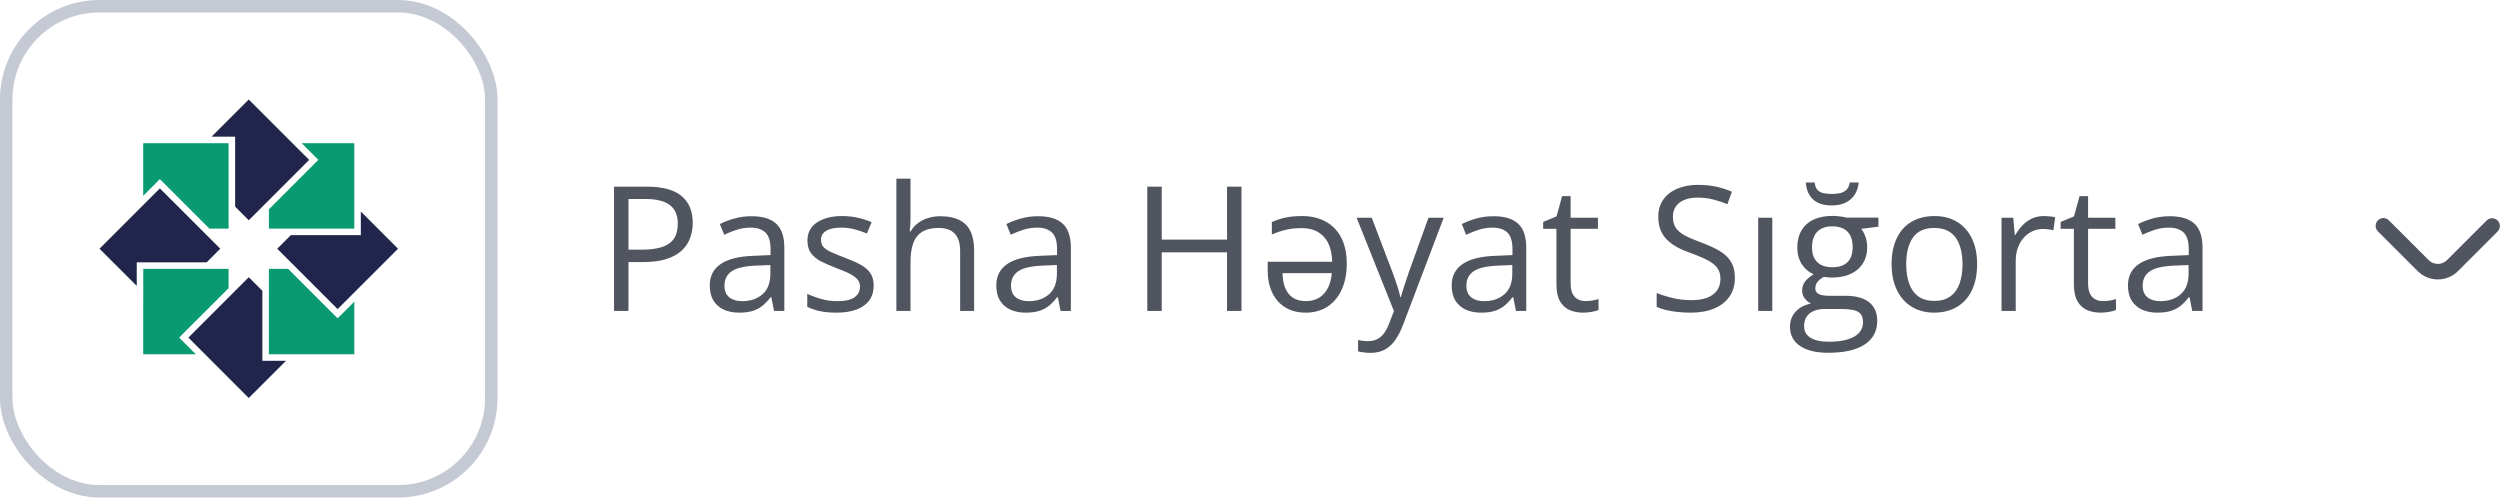 <svg width="201" height="40" viewBox="0 0 201 40" fill="none" xmlns="http://www.w3.org/2000/svg">
<g clip-path="url(#clip0_0_809)">
<path d="M24.257 11.513L28.486 11.513L28.486 18.379L21.62 18.379L21.62 16.832L25.408 13.04L25.598 12.854L24.257 11.513Z" fill="#099A71"/>
<path d="M20 8L24.855 12.854L20 17.708L18.905 16.614L18.905 10.988L17.011 10.988L20 8Z" fill="#21244B"/>
<path d="M11.514 11.513L11.514 15.742L12.669 14.587L12.855 14.401L16.833 18.379L18.38 18.379L18.38 11.513L11.514 11.513Z" fill="#099A71"/>
<path d="M8 19.998L12.855 15.144L17.71 19.998L16.615 21.092L10.993 21.092L10.993 22.986L8 19.998Z" fill="#21244B"/>
<path d="M11.514 28.483L11.518 21.617L18.38 21.617L18.38 23.168L14.588 26.956L14.406 27.142L14.588 27.328L15.743 28.483L11.514 28.483Z" fill="#099A71"/>
<path d="M20 32L15.145 27.142L20 22.288L21.095 23.382L21.095 29.008L22.993 29.008L20 32Z" fill="#21244B"/>
<path d="M28.486 28.483L21.616 28.483L21.62 21.617L23.167 21.617L26.959 25.41L27.145 25.595L27.331 25.41L28.486 24.255L28.486 28.483Z" fill="#099A71"/>
<path d="M27.145 24.852L22.29 19.998L23.385 18.904L29.011 18.904L29.011 17.009L32 19.998L27.145 24.852Z" fill="#21244B"/>
</g>
<rect x="0.5" y="0.5" width="39" height="39" rx="7.5" stroke="#C5C9D4"/>
<path d="M51.978 15.006C53.268 15.006 54.209 15.259 54.802 15.765C55.399 16.266 55.697 16.986 55.697 17.925C55.697 18.349 55.627 18.752 55.485 19.135C55.349 19.513 55.125 19.848 54.815 20.14C54.505 20.427 54.098 20.655 53.592 20.823C53.09 20.987 52.475 21.069 51.746 21.069H50.529V25H49.367V15.006H51.978ZM51.869 15.997H50.529V20.071H51.616C52.254 20.071 52.785 20.003 53.209 19.866C53.637 19.73 53.959 19.509 54.173 19.203C54.387 18.893 54.494 18.483 54.494 17.973C54.494 17.307 54.282 16.813 53.858 16.489C53.435 16.161 52.772 15.997 51.869 15.997ZM60.421 17.385C61.314 17.385 61.977 17.585 62.41 17.986C62.843 18.387 63.06 19.028 63.06 19.907V25H62.232L62.014 23.893H61.959C61.749 24.166 61.531 24.396 61.303 24.583C61.075 24.765 60.81 24.904 60.51 25C60.214 25.091 59.849 25.137 59.416 25.137C58.96 25.137 58.555 25.057 58.199 24.898C57.848 24.738 57.57 24.496 57.365 24.173C57.165 23.849 57.065 23.439 57.065 22.942C57.065 22.195 57.361 21.621 57.953 21.22C58.546 20.819 59.448 20.6 60.66 20.564L61.952 20.509V20.051C61.952 19.404 61.813 18.95 61.535 18.69C61.257 18.431 60.865 18.301 60.359 18.301C59.967 18.301 59.594 18.358 59.238 18.472C58.883 18.586 58.546 18.72 58.227 18.875L57.878 18.014C58.215 17.84 58.602 17.692 59.04 17.569C59.477 17.446 59.938 17.385 60.421 17.385ZM61.938 21.309L60.797 21.356C59.863 21.393 59.204 21.546 58.821 21.814C58.438 22.083 58.247 22.464 58.247 22.956C58.247 23.384 58.377 23.701 58.637 23.906C58.897 24.111 59.241 24.214 59.669 24.214C60.334 24.214 60.879 24.029 61.303 23.66C61.727 23.291 61.938 22.737 61.938 21.999V21.309ZM70.244 22.949C70.244 23.428 70.123 23.831 69.882 24.159C69.645 24.483 69.303 24.727 68.856 24.891C68.414 25.055 67.886 25.137 67.27 25.137C66.746 25.137 66.293 25.096 65.91 25.014C65.527 24.932 65.192 24.815 64.905 24.665V23.619C65.211 23.77 65.575 23.906 65.999 24.029C66.423 24.152 66.856 24.214 67.298 24.214C67.945 24.214 68.414 24.109 68.706 23.899C68.998 23.69 69.144 23.405 69.144 23.045C69.144 22.84 69.084 22.66 68.966 22.505C68.852 22.345 68.658 22.193 68.385 22.047C68.111 21.896 67.733 21.732 67.25 21.555C66.772 21.372 66.357 21.192 66.006 21.015C65.659 20.832 65.391 20.611 65.199 20.352C65.012 20.092 64.919 19.755 64.919 19.34C64.919 18.706 65.174 18.221 65.685 17.884C66.2 17.542 66.874 17.371 67.708 17.371C68.159 17.371 68.581 17.417 68.973 17.508C69.369 17.594 69.738 17.713 70.08 17.863L69.697 18.773C69.387 18.64 69.057 18.529 68.706 18.438C68.355 18.346 67.997 18.301 67.633 18.301C67.109 18.301 66.705 18.387 66.423 18.561C66.145 18.734 66.006 18.971 66.006 19.271C66.006 19.504 66.07 19.695 66.197 19.846C66.329 19.996 66.539 20.137 66.826 20.27C67.113 20.402 67.492 20.557 67.961 20.734C68.43 20.908 68.836 21.088 69.178 21.274C69.519 21.457 69.782 21.68 69.964 21.944C70.151 22.204 70.244 22.539 70.244 22.949ZM73.204 14.363V17.542C73.204 17.724 73.2 17.909 73.19 18.096C73.181 18.278 73.165 18.447 73.143 18.602H73.218C73.373 18.337 73.569 18.116 73.806 17.939C74.047 17.756 74.321 17.619 74.626 17.528C74.931 17.433 75.255 17.385 75.597 17.385C76.198 17.385 76.7 17.48 77.101 17.672C77.506 17.863 77.809 18.16 78.01 18.561C78.215 18.962 78.317 19.481 78.317 20.119V25H77.196V20.194C77.196 19.57 77.053 19.103 76.766 18.793C76.483 18.483 76.048 18.328 75.46 18.328C74.904 18.328 74.46 18.435 74.127 18.649C73.799 18.859 73.562 19.169 73.416 19.579C73.275 19.989 73.204 20.491 73.204 21.083V25H72.069V14.363H73.204ZM83.458 17.385C84.351 17.385 85.014 17.585 85.447 17.986C85.88 18.387 86.097 19.028 86.097 19.907V25H85.269L85.051 23.893H84.996C84.787 24.166 84.568 24.396 84.34 24.583C84.112 24.765 83.848 24.904 83.547 25C83.251 25.091 82.886 25.137 82.453 25.137C81.997 25.137 81.592 25.057 81.236 24.898C80.885 24.738 80.607 24.496 80.402 24.173C80.202 23.849 80.102 23.439 80.102 22.942C80.102 22.195 80.398 21.621 80.99 21.22C81.583 20.819 82.485 20.6 83.697 20.564L84.989 20.509V20.051C84.989 19.404 84.85 18.95 84.572 18.69C84.294 18.431 83.902 18.301 83.397 18.301C83.005 18.301 82.631 18.358 82.275 18.472C81.92 18.586 81.583 18.72 81.264 18.875L80.915 18.014C81.252 17.84 81.64 17.692 82.077 17.569C82.515 17.446 82.975 17.385 83.458 17.385ZM84.976 21.309L83.834 21.356C82.9 21.393 82.241 21.546 81.858 21.814C81.476 22.083 81.284 22.464 81.284 22.956C81.284 23.384 81.414 23.701 81.674 23.906C81.934 24.111 82.278 24.214 82.706 24.214C83.371 24.214 83.916 24.029 84.34 23.66C84.764 23.291 84.976 22.737 84.976 21.999V21.309ZM99.816 25H98.654V20.29H93.404V25H92.242V15.006H93.404V19.265H98.654V15.006H99.816V25ZM104.697 17.371C105.417 17.371 106.046 17.519 106.584 17.815C107.122 18.107 107.539 18.538 107.835 19.107C108.131 19.677 108.279 20.374 108.279 21.199C108.279 22.006 108.143 22.703 107.869 23.291C107.6 23.879 107.217 24.335 106.721 24.658C106.229 24.977 105.647 25.137 104.978 25.137C104.34 25.137 103.79 24.995 103.33 24.713C102.874 24.43 102.526 24.034 102.284 23.523C102.043 23.013 101.922 22.421 101.922 21.746V21.042H107.104C107.085 20.167 106.864 19.499 106.44 19.039C106.021 18.574 105.424 18.342 104.649 18.342C104.18 18.342 103.763 18.385 103.398 18.472C103.034 18.554 102.653 18.681 102.257 18.855V17.85C102.635 17.686 103.011 17.565 103.385 17.487C103.758 17.41 104.196 17.371 104.697 17.371ZM107.076 21.958H103.118C103.123 22.4 103.191 22.792 103.323 23.134C103.455 23.471 103.658 23.735 103.932 23.927C104.21 24.114 104.563 24.207 104.991 24.207C105.602 24.207 106.087 24.009 106.447 23.612C106.807 23.216 107.017 22.664 107.076 21.958ZM109.072 17.508H110.289L111.943 21.855C112.039 22.111 112.128 22.357 112.21 22.594C112.292 22.826 112.365 23.049 112.429 23.264C112.493 23.478 112.543 23.685 112.579 23.886H112.627C112.691 23.658 112.782 23.359 112.9 22.99C113.019 22.616 113.146 22.236 113.283 21.849L114.849 17.508H116.072L112.812 26.101C112.638 26.561 112.436 26.962 112.203 27.304C111.975 27.645 111.697 27.908 111.369 28.09C111.041 28.277 110.645 28.37 110.18 28.37C109.965 28.37 109.776 28.356 109.612 28.329C109.448 28.306 109.307 28.279 109.188 28.247V27.338C109.289 27.361 109.41 27.381 109.551 27.399C109.697 27.418 109.847 27.427 110.002 27.427C110.285 27.427 110.528 27.372 110.733 27.263C110.943 27.158 111.123 27.003 111.273 26.798C111.424 26.593 111.554 26.349 111.663 26.066L112.073 25.014L109.072 17.508ZM120.071 17.385C120.965 17.385 121.628 17.585 122.061 17.986C122.493 18.387 122.71 19.028 122.71 19.907V25H121.883L121.664 23.893H121.609C121.4 24.166 121.181 24.396 120.953 24.583C120.725 24.765 120.461 24.904 120.16 25C119.864 25.091 119.499 25.137 119.066 25.137C118.611 25.137 118.205 25.057 117.85 24.898C117.499 24.738 117.221 24.496 117.016 24.173C116.815 23.849 116.715 23.439 116.715 22.942C116.715 22.195 117.011 21.621 117.604 21.22C118.196 20.819 119.098 20.6 120.311 20.564L121.603 20.509V20.051C121.603 19.404 121.464 18.95 121.186 18.69C120.908 18.431 120.516 18.301 120.01 18.301C119.618 18.301 119.244 18.358 118.889 18.472C118.533 18.586 118.196 18.72 117.877 18.875L117.528 18.014C117.866 17.84 118.253 17.692 118.69 17.569C119.128 17.446 119.588 17.385 120.071 17.385ZM121.589 21.309L120.447 21.356C119.513 21.393 118.854 21.546 118.472 21.814C118.089 22.083 117.897 22.464 117.897 22.956C117.897 23.384 118.027 23.701 118.287 23.906C118.547 24.111 118.891 24.214 119.319 24.214C119.985 24.214 120.529 24.029 120.953 23.66C121.377 23.291 121.589 22.737 121.589 21.999V21.309ZM127.468 24.207C127.655 24.207 127.846 24.191 128.042 24.159C128.238 24.127 128.397 24.088 128.521 24.043V24.925C128.388 24.984 128.204 25.034 127.967 25.075C127.734 25.116 127.507 25.137 127.283 25.137C126.887 25.137 126.527 25.068 126.203 24.932C125.88 24.79 125.62 24.553 125.424 24.221C125.232 23.888 125.137 23.428 125.137 22.84V18.396H124.07V17.843L125.144 17.398L125.595 15.771H126.278V17.508H128.473V18.396H126.278V22.806C126.278 23.275 126.385 23.626 126.6 23.858C126.818 24.091 127.108 24.207 127.468 24.207ZM139.485 22.341C139.485 22.933 139.337 23.439 139.041 23.858C138.749 24.273 138.339 24.59 137.811 24.809C137.282 25.027 136.66 25.137 135.944 25.137C135.566 25.137 135.208 25.119 134.871 25.082C134.534 25.046 134.224 24.993 133.941 24.925C133.659 24.856 133.41 24.772 133.196 24.672V23.558C133.538 23.699 133.955 23.831 134.447 23.954C134.939 24.073 135.454 24.132 135.992 24.132C136.493 24.132 136.917 24.066 137.264 23.934C137.61 23.797 137.872 23.603 138.05 23.352C138.232 23.097 138.323 22.792 138.323 22.436C138.323 22.095 138.248 21.81 138.098 21.582C137.947 21.35 137.697 21.14 137.346 20.953C136.999 20.762 136.525 20.559 135.924 20.345C135.5 20.194 135.126 20.03 134.803 19.852C134.479 19.67 134.208 19.465 133.989 19.237C133.771 19.009 133.604 18.745 133.49 18.444C133.381 18.144 133.326 17.799 133.326 17.412C133.326 16.879 133.461 16.423 133.729 16.045C134.003 15.662 134.379 15.37 134.857 15.17C135.34 14.965 135.894 14.862 136.519 14.862C137.052 14.862 137.544 14.912 137.995 15.013C138.451 15.113 138.868 15.247 139.246 15.416L138.884 16.414C138.524 16.264 138.141 16.138 137.735 16.038C137.334 15.938 136.92 15.888 136.491 15.888C136.063 15.888 135.701 15.951 135.404 16.079C135.113 16.202 134.889 16.378 134.734 16.605C134.579 16.833 134.502 17.105 134.502 17.419C134.502 17.77 134.575 18.061 134.721 18.294C134.871 18.526 135.108 18.734 135.432 18.916C135.76 19.094 136.193 19.281 136.73 19.477C137.318 19.691 137.817 19.919 138.228 20.16C138.638 20.397 138.95 20.689 139.164 21.035C139.378 21.377 139.485 21.812 139.485 22.341ZM142.493 25H141.358V17.508H142.493V25ZM146.991 28.363C146.007 28.363 145.248 28.179 144.715 27.81C144.182 27.445 143.915 26.932 143.915 26.271C143.915 25.802 144.063 25.401 144.359 25.068C144.66 24.736 145.075 24.515 145.604 24.405C145.408 24.314 145.239 24.177 145.098 23.995C144.961 23.813 144.893 23.603 144.893 23.366C144.893 23.093 144.968 22.854 145.118 22.648C145.273 22.439 145.508 22.238 145.822 22.047C145.43 21.887 145.111 21.619 144.865 21.24C144.624 20.857 144.503 20.413 144.503 19.907C144.503 19.369 144.615 18.912 144.838 18.533C145.061 18.15 145.385 17.859 145.809 17.658C146.232 17.458 146.745 17.357 147.347 17.357C147.479 17.357 147.611 17.364 147.743 17.378C147.88 17.387 148.01 17.403 148.133 17.426C148.256 17.444 148.363 17.467 148.454 17.494H151.024V18.226L149.644 18.396C149.78 18.574 149.894 18.788 149.985 19.039C150.076 19.29 150.122 19.568 150.122 19.873C150.122 20.62 149.869 21.215 149.363 21.657C148.857 22.095 148.162 22.314 147.278 22.314C147.069 22.314 146.854 22.295 146.636 22.259C146.412 22.382 146.242 22.519 146.123 22.669C146.009 22.819 145.952 22.992 145.952 23.189C145.952 23.334 145.995 23.451 146.082 23.537C146.173 23.624 146.303 23.688 146.472 23.729C146.64 23.765 146.843 23.783 147.08 23.783H148.399C149.215 23.783 149.84 23.954 150.272 24.296C150.71 24.638 150.929 25.137 150.929 25.793C150.929 26.622 150.591 27.258 149.917 27.7C149.243 28.142 148.267 28.363 146.991 28.363ZM147.025 27.475C147.645 27.475 148.158 27.411 148.563 27.283C148.974 27.16 149.279 26.98 149.479 26.743C149.685 26.511 149.787 26.233 149.787 25.909C149.787 25.608 149.719 25.381 149.582 25.226C149.445 25.075 149.245 24.975 148.98 24.925C148.716 24.87 148.393 24.843 148.01 24.843H146.711C146.374 24.843 146.08 24.895 145.829 25C145.578 25.105 145.385 25.26 145.248 25.465C145.116 25.67 145.05 25.925 145.05 26.23C145.05 26.636 145.221 26.944 145.562 27.153C145.904 27.367 146.392 27.475 147.025 27.475ZM147.319 21.486C147.862 21.486 148.27 21.35 148.543 21.076C148.816 20.803 148.953 20.404 148.953 19.88C148.953 19.319 148.814 18.9 148.536 18.622C148.258 18.34 147.848 18.198 147.306 18.198C146.786 18.198 146.385 18.344 146.103 18.636C145.825 18.923 145.686 19.344 145.686 19.9C145.686 20.411 145.827 20.803 146.109 21.076C146.392 21.35 146.795 21.486 147.319 21.486ZM149.438 14.671C149.407 15.04 149.302 15.364 149.124 15.642C148.951 15.915 148.709 16.129 148.399 16.284C148.09 16.439 147.716 16.517 147.278 16.517C146.608 16.517 146.1 16.35 145.754 16.018C145.412 15.685 145.223 15.236 145.187 14.671H145.897C145.925 14.926 145.995 15.12 146.109 15.252C146.223 15.384 146.381 15.475 146.581 15.525C146.782 15.571 147.023 15.594 147.306 15.594C147.556 15.594 147.782 15.569 147.982 15.519C148.183 15.464 148.347 15.37 148.475 15.238C148.602 15.102 148.682 14.912 148.714 14.671H149.438ZM158.961 21.24C158.961 21.855 158.881 22.405 158.722 22.888C158.562 23.371 158.332 23.779 158.031 24.111C157.73 24.444 157.366 24.699 156.938 24.877C156.514 25.05 156.033 25.137 155.495 25.137C154.994 25.137 154.534 25.05 154.114 24.877C153.7 24.699 153.34 24.444 153.034 24.111C152.733 23.779 152.499 23.371 152.33 22.888C152.166 22.405 152.084 21.855 152.084 21.24C152.084 20.42 152.223 19.723 152.501 19.148C152.779 18.57 153.175 18.13 153.69 17.829C154.21 17.524 154.827 17.371 155.543 17.371C156.227 17.371 156.824 17.524 157.334 17.829C157.849 18.134 158.248 18.576 158.53 19.155C158.817 19.73 158.961 20.424 158.961 21.24ZM153.26 21.24C153.26 21.842 153.34 22.364 153.499 22.806C153.659 23.248 153.905 23.59 154.237 23.831C154.57 24.073 154.998 24.193 155.522 24.193C156.042 24.193 156.468 24.073 156.801 23.831C157.138 23.59 157.386 23.248 157.546 22.806C157.705 22.364 157.785 21.842 157.785 21.24C157.785 20.643 157.705 20.128 157.546 19.695C157.386 19.258 157.14 18.921 156.808 18.684C156.475 18.447 156.044 18.328 155.516 18.328C154.736 18.328 154.164 18.586 153.8 19.101C153.44 19.616 153.26 20.329 153.26 21.24ZM164.327 17.371C164.478 17.371 164.635 17.38 164.799 17.398C164.963 17.412 165.109 17.433 165.236 17.46L165.093 18.513C164.97 18.481 164.833 18.456 164.683 18.438C164.532 18.419 164.391 18.41 164.259 18.41C163.958 18.41 163.673 18.472 163.404 18.595C163.14 18.713 162.908 18.886 162.707 19.114C162.507 19.338 162.349 19.609 162.235 19.928C162.121 20.242 162.064 20.593 162.064 20.98V25H160.923V17.508H161.866L161.989 18.889H162.037C162.192 18.611 162.379 18.358 162.598 18.13C162.816 17.898 163.069 17.713 163.356 17.576C163.648 17.439 163.972 17.371 164.327 17.371ZM169.071 24.207C169.258 24.207 169.45 24.191 169.646 24.159C169.841 24.127 170.001 24.088 170.124 24.043V24.925C169.992 24.984 169.807 25.034 169.57 25.075C169.338 25.116 169.11 25.137 168.887 25.137C168.49 25.137 168.13 25.068 167.807 24.932C167.483 24.79 167.223 24.553 167.027 24.221C166.836 23.888 166.74 23.428 166.74 22.84V18.396H165.674V17.843L166.747 17.398L167.198 15.771H167.882V17.508H170.076V18.396H167.882V22.806C167.882 23.275 167.989 23.626 168.203 23.858C168.422 24.091 168.711 24.207 169.071 24.207ZM174.444 17.385C175.338 17.385 176.001 17.585 176.434 17.986C176.867 18.387 177.083 19.028 177.083 19.907V25H176.256L176.037 23.893H175.982C175.773 24.166 175.554 24.396 175.326 24.583C175.098 24.765 174.834 24.904 174.533 25C174.237 25.091 173.872 25.137 173.439 25.137C172.984 25.137 172.578 25.057 172.223 24.898C171.872 24.738 171.594 24.496 171.389 24.173C171.188 23.849 171.088 23.439 171.088 22.942C171.088 22.195 171.384 21.621 171.977 21.22C172.569 20.819 173.471 20.6 174.684 20.564L175.976 20.509V20.051C175.976 19.404 175.837 18.95 175.559 18.69C175.281 18.431 174.889 18.301 174.383 18.301C173.991 18.301 173.617 18.358 173.262 18.472C172.906 18.586 172.569 18.72 172.25 18.875L171.901 18.014C172.239 17.84 172.626 17.692 173.063 17.569C173.501 17.446 173.961 17.385 174.444 17.385ZM175.962 21.309L174.82 21.356C173.886 21.393 173.228 21.546 172.845 21.814C172.462 22.083 172.271 22.464 172.271 22.956C172.271 23.384 172.4 23.701 172.66 23.906C172.92 24.111 173.264 24.214 173.692 24.214C174.358 24.214 174.902 24.029 175.326 23.66C175.75 23.291 175.962 22.737 175.962 21.999V21.309Z" fill="#51555F"/>
<g clip-path="url(#clip1_0_809)">
<path d="M191.625 17.533C191.791 17.533 191.95 17.599 192.067 17.716L195.263 20.913C195.36 21.01 195.475 21.087 195.601 21.139C195.728 21.191 195.863 21.218 196 21.218C196.137 21.218 196.272 21.191 196.399 21.139C196.525 21.087 196.64 21.01 196.737 20.913L199.931 17.721C200.049 17.607 200.207 17.544 200.371 17.545C200.535 17.547 200.692 17.612 200.807 17.728C200.923 17.844 200.989 18.001 200.99 18.165C200.992 18.328 200.929 18.486 200.815 18.604L197.623 21.797C197.193 22.226 196.61 22.467 196.002 22.467C195.395 22.467 194.812 22.226 194.382 21.797L191.185 18.6C191.098 18.513 191.038 18.402 191.014 18.28C190.99 18.159 191.002 18.034 191.049 17.92C191.096 17.805 191.176 17.708 191.278 17.639C191.381 17.57 191.502 17.533 191.625 17.533Z" fill="#51555F"/>
</g>
<defs>
<clipPath id="clip0_0_809">
<rect width="24" height="24" fill="white" transform="translate(8 8)"/>
</clipPath>
<clipPath id="clip1_0_809">
<rect width="10" height="10" fill="white" transform="translate(201 15) rotate(90)"/>
</clipPath>
</defs>
</svg>

